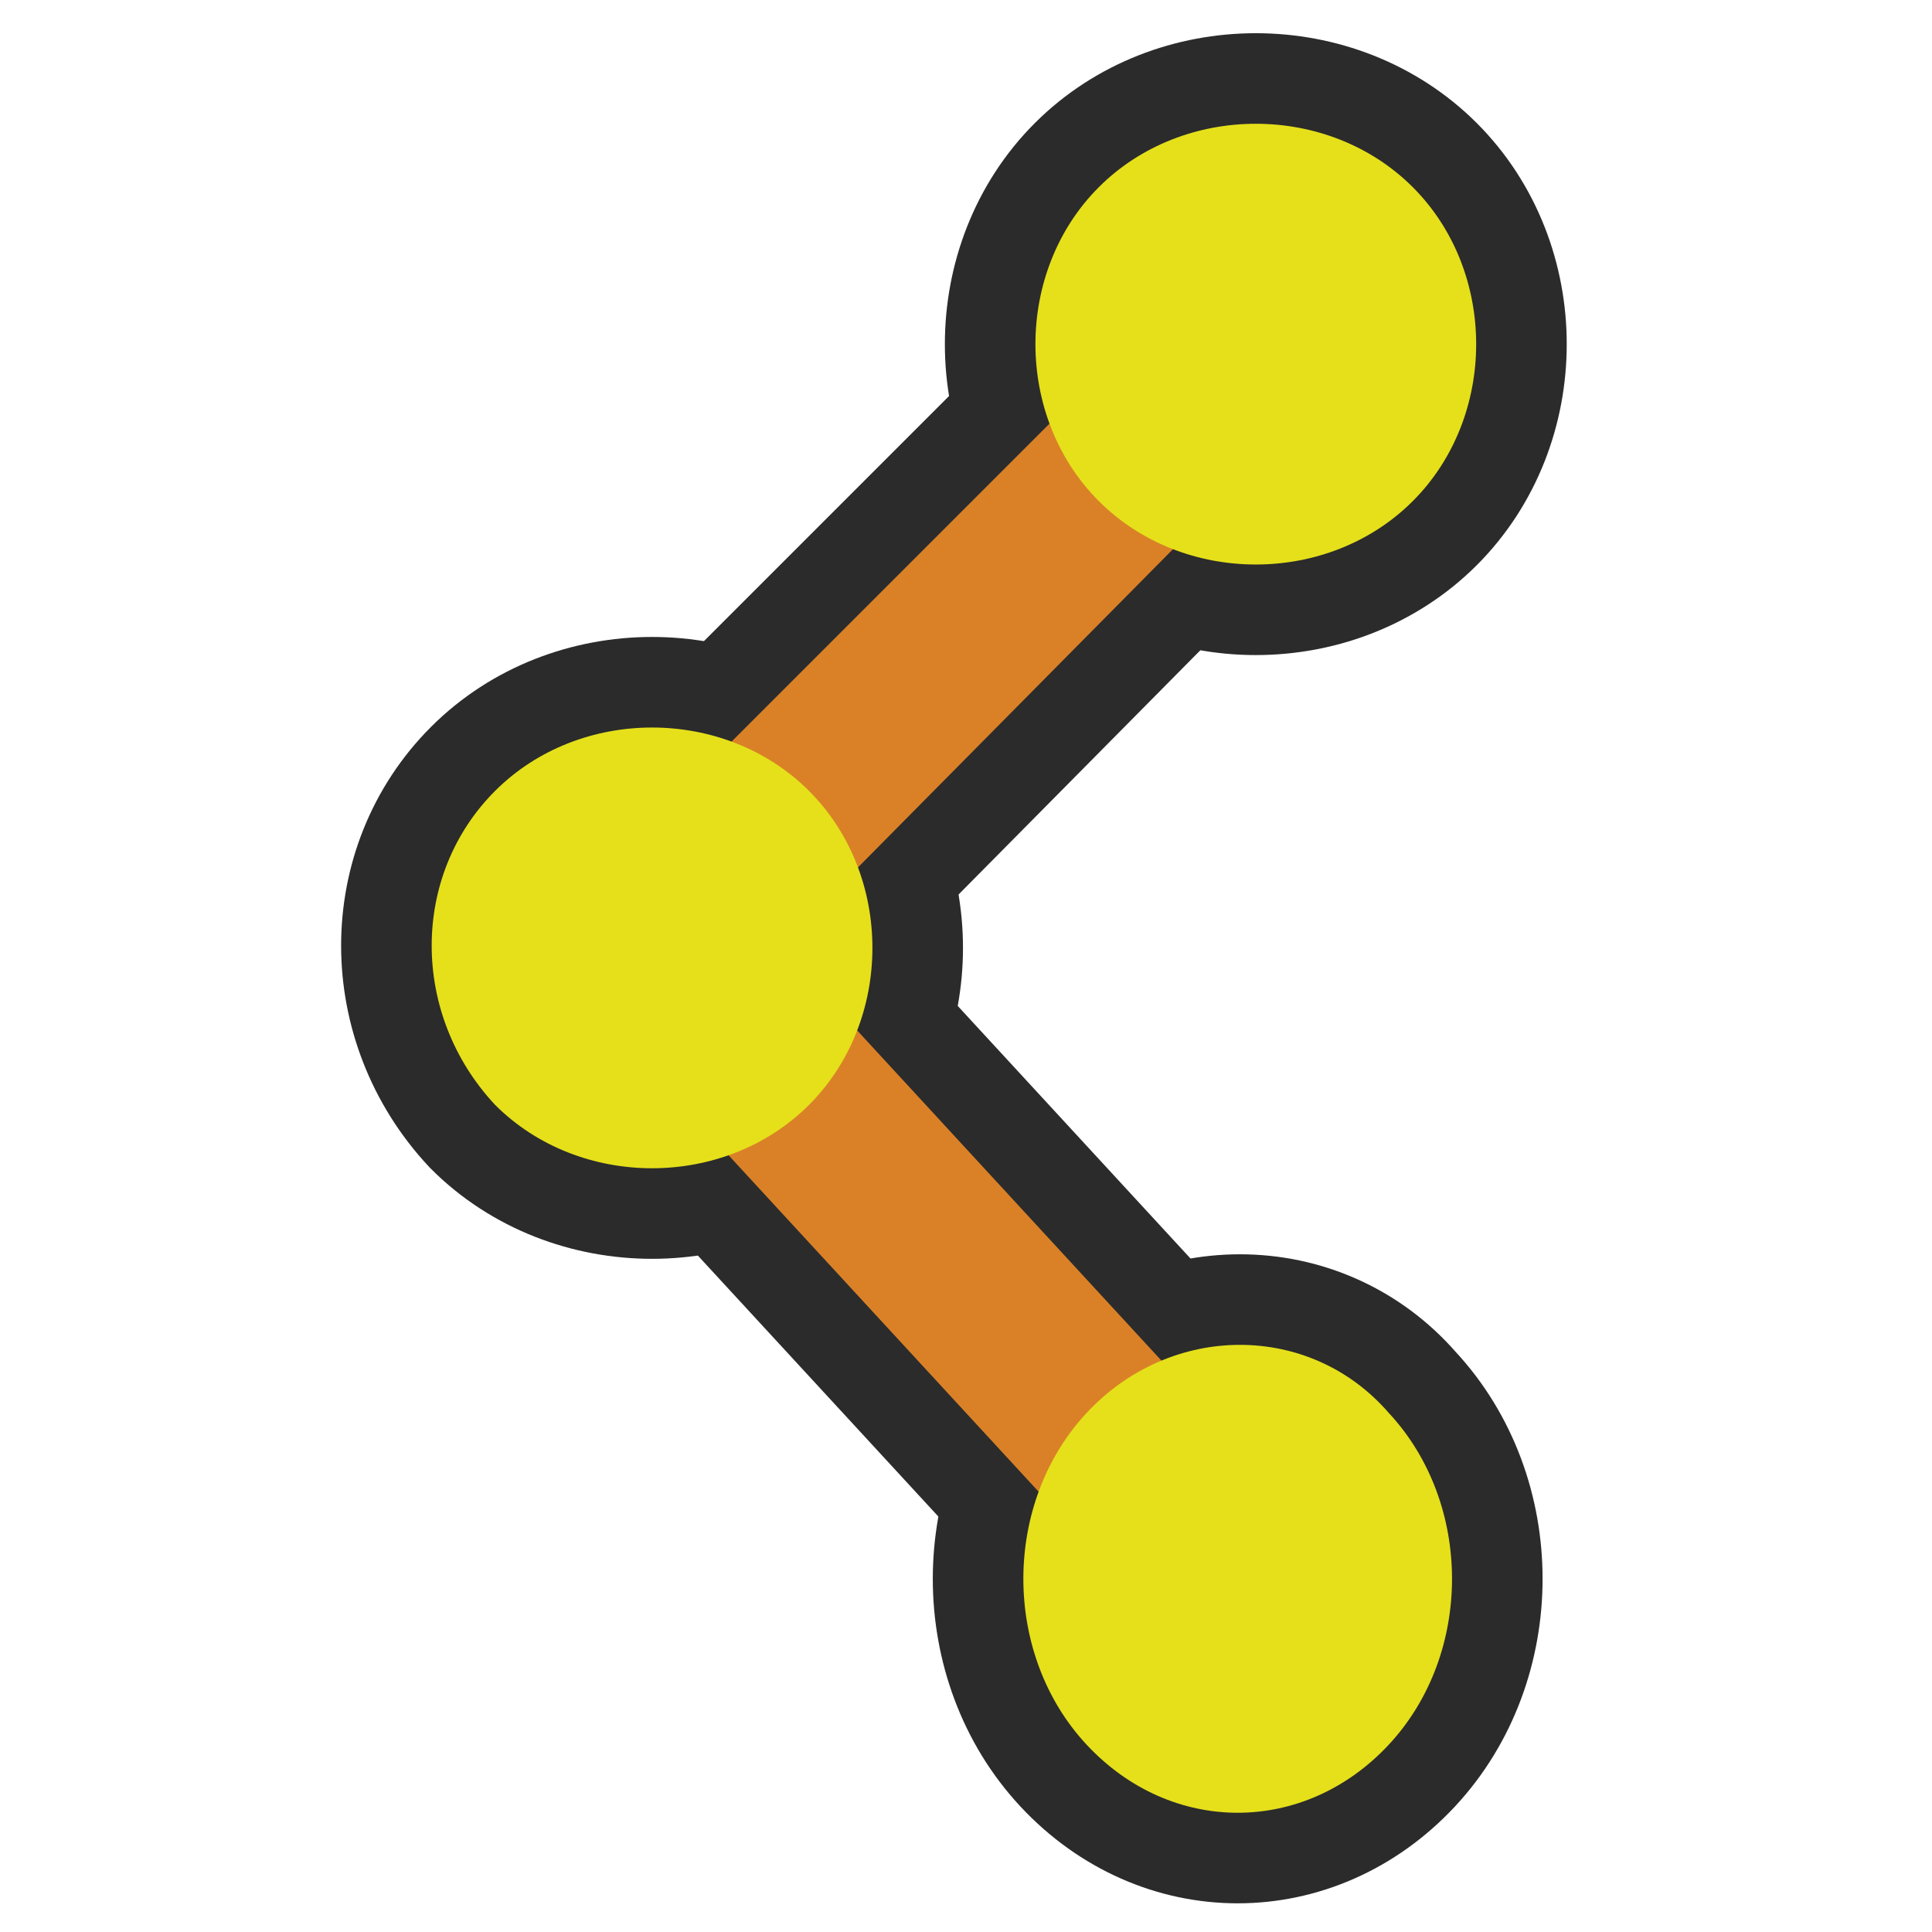 <?xml version="1.0" encoding="utf-8"?>
<!-- Generator: Adobe Illustrator 18.1.1, SVG Export Plug-In . SVG Version: 6.00 Build 0)  -->
<svg version="1.1" xmlns="http://www.w3.org/2000/svg" xmlns:xlink="http://www.w3.org/1999/xlink" x="0px" y="0px"
	 viewBox="0 0 32 32" enable-background="new 0 0 32 32" xml:space="preserve">
<g id="Layer_1">
</g>
<g id="Layer_2">
</g>
<g id="Layer_3">
	<g>
		<g>
			<g>
				<path fill="#2D608F" stroke="#2B2B2B" stroke-width="3" stroke-miterlimit="10" d="M10.1,14.9L10.1,14.9c0.6-0.7,1.5-0.7,2.1,0
					l9.4,10.2c0.5,0.6,0.5,1.5,0,2.1l0,0c-0.6,0.6-1.5,0.6-2.1,0L10.1,17C9.5,16.4,9.5,15.5,10.1,14.9z"/>
				<path fill="#3F87C7" stroke="#2B2B2B" stroke-width="3" stroke-miterlimit="10" d="M18,23.4L18,23.4c-1.4,1.5-1.4,4,0,5.5l0,0
					c1.4,1.5,3.6,1.5,5,0l0,0c1.4-1.5,1.4-4,0-5.5l0,0C21.7,21.9,19.4,21.9,18,23.4z"/>
			</g>
			<g>
				<path fill="#2D608F" stroke="#2B2B2B" stroke-width="3" stroke-miterlimit="10" d="M10,16.6L10,16.6C9.4,16,9.4,15,10,14.4
					l9.8-9.8c0.6-0.5,1.4-0.5,2,0l0,0c0.6,0.6,0.6,1.6,0,2.1L12,16.6C11.5,17.1,10.6,17.1,10,16.6z"/>
				<path fill="#3F87C7" stroke="#2B2B2B" stroke-width="3" stroke-miterlimit="10" d="M18.2,8.3L18.2,8.3c1.4,1.4,3.8,1.4,5.2,0
					l0,0c1.4-1.4,1.4-3.8,0-5.2l0,0c-1.4-1.4-3.8-1.4-5.2,0l0,0C16.8,4.5,16.8,6.9,18.2,8.3z"/>
				<path fill="#3F87C7" stroke="#2B2B2B" stroke-width="3" stroke-miterlimit="10" d="M8.2,18.3L8.2,18.3c1.4,1.4,3.8,1.4,5.2,0
					l0,0c1.4-1.4,1.4-3.8,0-5.2l0,0c-1.4-1.4-3.8-1.4-5.2,0l0,0C6.8,14.5,6.8,16.8,8.2,18.3z"/>
			</g>
		</g>
		<path fill="#DA8127" d="M10.1,14.9L10.1,14.9c0.6-0.7,1.5-0.7,2.1,0l9.4,10.2c0.5,0.6,0.5,1.5,0,2.1l0,0c-0.6,0.6-1.5,0.6-2.1,0
			L10.1,17C9.5,16.4,9.5,15.5,10.1,14.9z"/>
		<path fill="#E5E01A" d="M18,23.4L18,23.4c-1.4,1.5-1.4,4,0,5.5l0,0c1.4,1.5,3.6,1.5,5,0l0,0c1.4-1.5,1.4-4,0-5.5l0,0
			C21.7,21.9,19.4,21.9,18,23.4z"/>
		<path fill="#DA8127" d="M10,16.6L10,16.6C9.4,16,9.4,15,10,14.4l9.8-9.8c0.6-0.5,1.4-0.5,2,0l0,0c0.6,0.6,0.6,1.6,0,2.1L12,16.6
			C11.5,17.1,10.6,17.1,10,16.6z"/>
		<path fill="#E5E01A" d="M18.2,8.3L18.2,8.3c1.4,1.4,3.8,1.4,5.2,0l0,0c1.4-1.4,1.4-3.8,0-5.2l0,0c-1.4-1.4-3.8-1.4-5.2,0l0,0
			C16.8,4.5,16.8,6.9,18.2,8.3z"/>
		<path fill="#E5E01A" d="M8.2,18.3L8.2,18.3c1.4,1.4,3.8,1.4,5.2,0l0,0c1.4-1.4,1.4-3.8,0-5.2l0,0c-1.4-1.4-3.8-1.4-5.2,0l0,0
			C6.8,14.5,6.8,16.8,8.2,18.3z"/>
	</g>
</g>
</svg>
